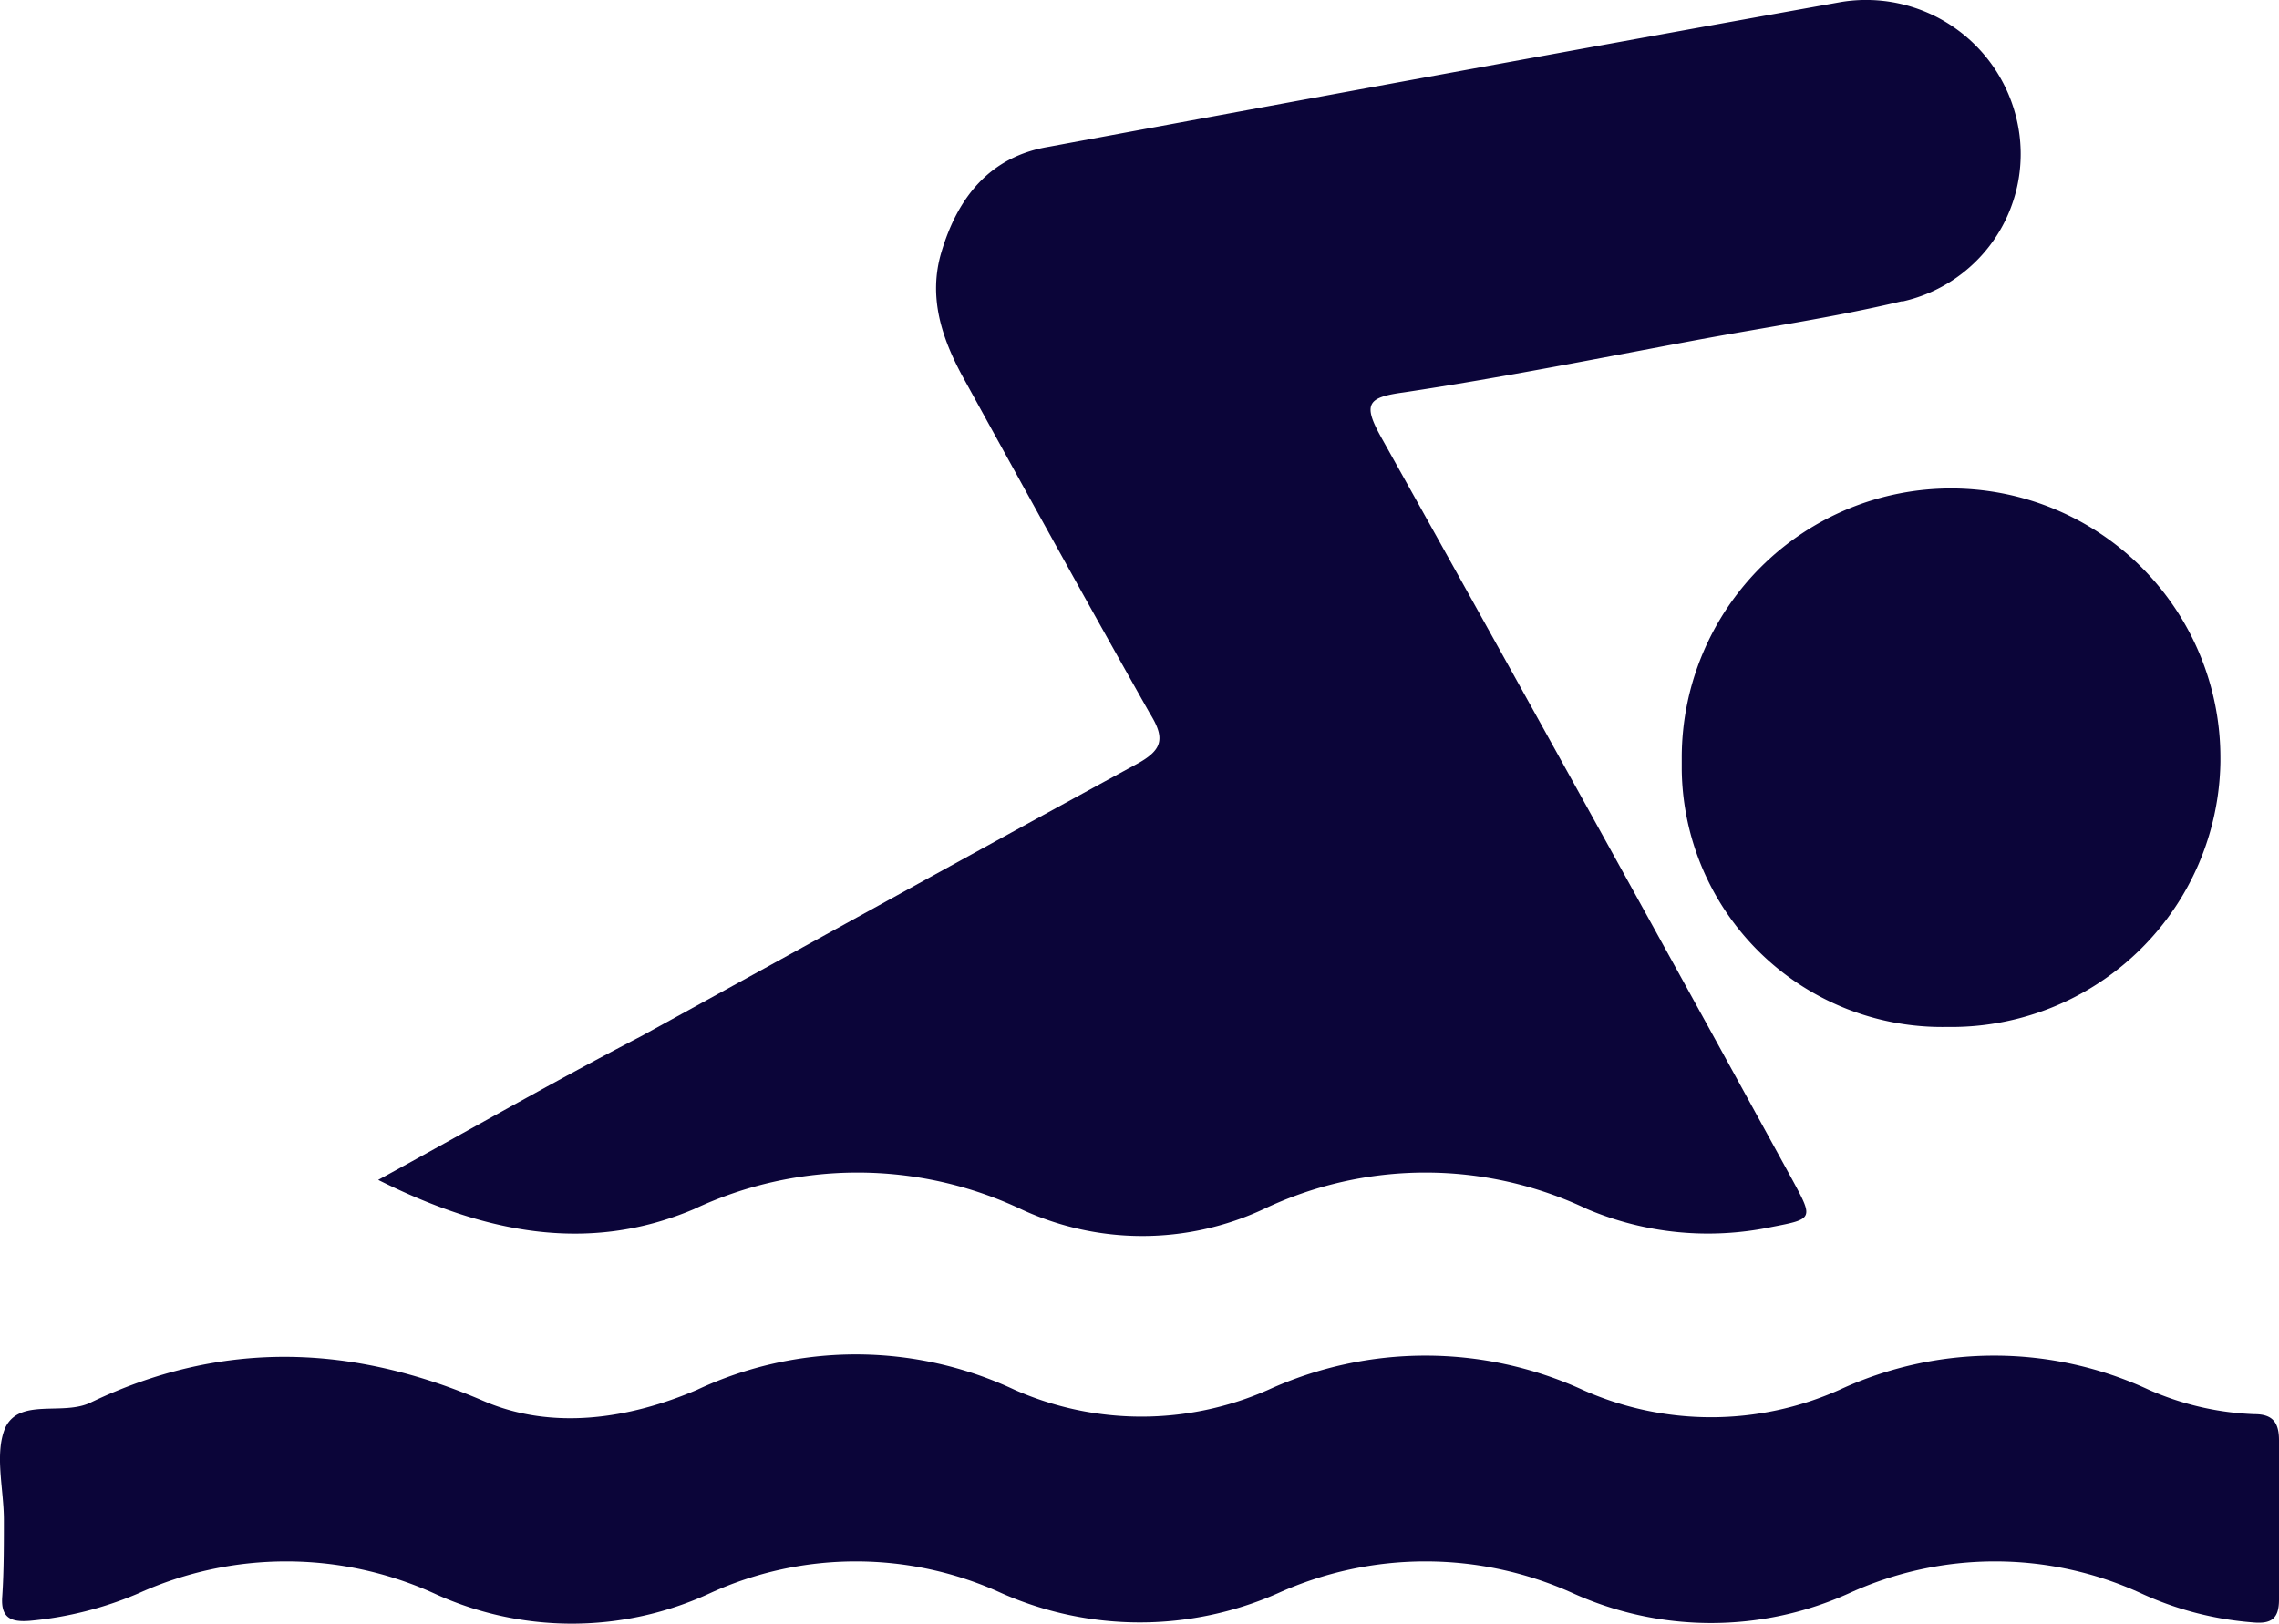 <svg xmlns="http://www.w3.org/2000/svg" width="140.039" height="99.797" viewBox="0 0 140.039 99.797"><g transform="translate(0.039 -0.178)"><path d="M23.2,72.7c5.5-3,10.7-6,16.1-8.8,10.2-5.6,20.3-11.2,30.4-16.7,1.7-.9,1.9-1.6.9-3.2-3.9-6.9-7.7-13.8-11.5-20.7-1.3-2.4-2.1-4.9-1.3-7.6,1-3.4,3-5.9,6.6-6.5,16.2-3,32.5-6,48.7-8.9a9.5,9.5,0,0,1,10.8,7.3,9.286,9.286,0,0,1-7,11.1h-.1c-4.2,1-8.4,1.6-12.7,2.4-5.9,1.1-11.9,2.3-17.9,3.2-2.2.3-2.5.7-1.4,2.7q12.75,22.8,25.3,45.7c1.3,2.4,1.3,2.4-1.3,2.9a19.045,19.045,0,0,1-11.3-1.1,23.126,23.126,0,0,0-19.9,0,17.644,17.644,0,0,1-14.9,0,23.57,23.57,0,0,0-20.1,0C36,77.3,29.6,75.9,23.2,72.7Z" fill="#0b0539"/><path d="M.2,93.6c0-1.9-.6-4.1.1-5.7.9-1.8,3.5-.7,5.2-1.5,8.1-3.9,16.1-3.6,24.2-.1,4.2,1.8,8.9,1.1,13.1-.7a22.941,22.941,0,0,1,19.5,0,19.261,19.261,0,0,0,15.6,0,23.222,23.222,0,0,1,19.3,0,19.336,19.336,0,0,0,15.8,0,22.538,22.538,0,0,1,19,0,17.669,17.669,0,0,0,6.5,1.5c1.1,0,1.5.5,1.5,1.6v9.8c0,1.2-.5,1.5-1.6,1.4a20.1,20.1,0,0,1-6.9-1.8,21.514,21.514,0,0,0-17.9,0,20.579,20.579,0,0,1-17,0,21.975,21.975,0,0,0-18.1,0,20.969,20.969,0,0,1-17,0,21.514,21.514,0,0,0-17.9,0,20.2,20.2,0,0,1-17,0,21.975,21.975,0,0,0-18.1,0,22.023,22.023,0,0,1-6.7,1.7C.6,99.9,0,99.6.1,98.3c.1-1.5.1-3.1.1-4.7Z" fill="#0b0539"/><path d="M119.6,63.3a16.007,16.007,0,0,1-16.3-15.8v-.8a16.55,16.55,0,1,1,33.1.1V47A16.539,16.539,0,0,1,119.6,63.3Z" fill="#0b0539"/></g></svg>
